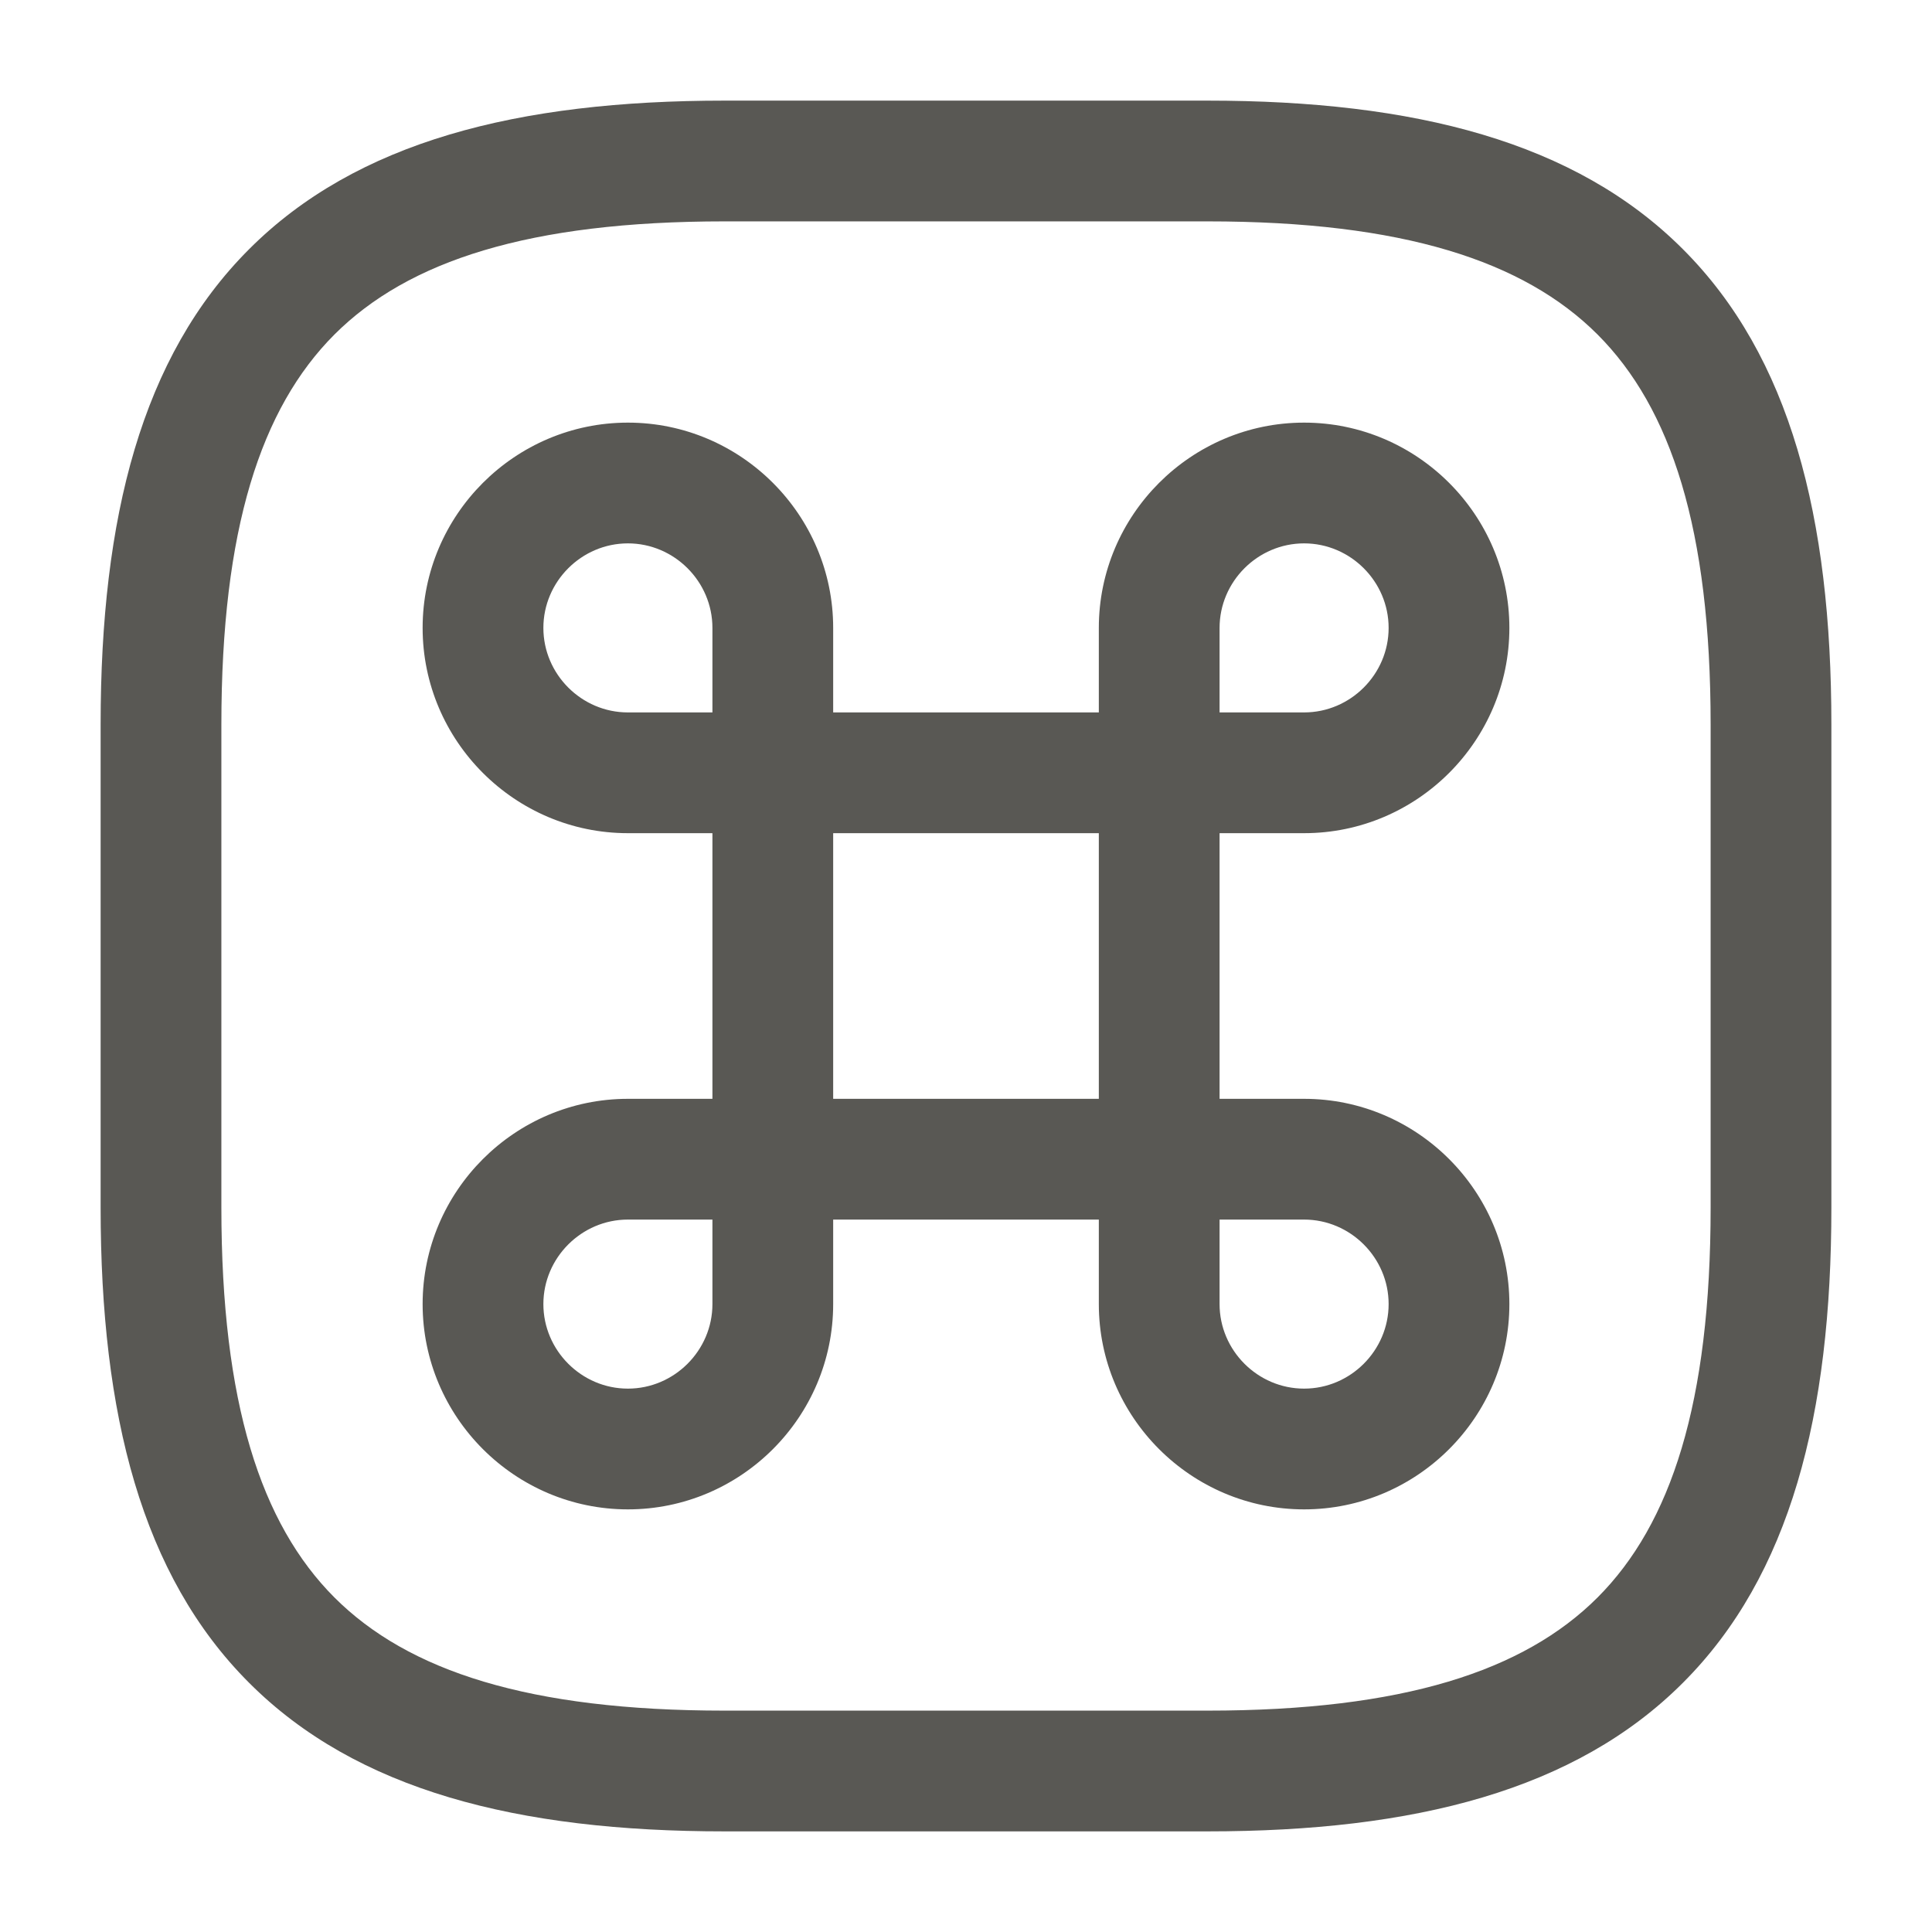 <svg width="24" height="24" viewBox="0 0 24 24" fill="none" xmlns="http://www.w3.org/2000/svg">
<path fill-rule="evenodd" clip-rule="evenodd" d="M3.095 3.095C4.429 1.76 6.426 1.25 9 1.25H15C17.574 1.25 19.571 1.76 20.905 3.095C22.24 4.429 22.75 6.426 22.75 9V15C22.75 17.574 22.24 19.571 20.905 20.905C19.571 22.24 17.574 22.75 15 22.75H9C6.426 22.75 4.429 22.24 3.095 20.905C1.76 19.571 1.25 17.574 1.25 15V9C1.25 6.426 1.76 4.429 3.095 3.095ZM4.155 4.155C3.24 5.071 2.75 6.574 2.75 9V15C2.75 17.426 3.24 18.929 4.155 19.845C5.071 20.76 6.574 21.25 9 21.25H15C17.426 21.25 18.929 20.76 19.845 19.845C20.76 18.929 21.25 17.426 21.25 15V9C21.25 6.574 20.76 5.071 19.845 4.155C18.929 3.24 17.426 2.75 15 2.75H9C6.574 2.75 5.071 3.24 4.155 4.155ZM5.25 7.8C5.25 6.396 6.396 5.25 7.8 5.25C9.204 5.25 10.35 6.396 10.35 7.8V8.85H13.65V7.8C13.65 6.396 14.796 5.25 16.2 5.25C17.604 5.25 18.75 6.396 18.75 7.8C18.75 9.204 17.604 10.35 16.2 10.35H15.15V13.65H16.2C17.604 13.65 18.75 14.796 18.75 16.2C18.75 17.604 17.604 18.75 16.2 18.75C14.796 18.75 13.65 17.604 13.65 16.2V15.15H10.35V16.2C10.35 17.604 9.204 18.75 7.8 18.75C6.396 18.75 5.25 17.604 5.25 16.2C5.25 14.796 6.396 13.65 7.8 13.65H8.85V10.35H7.8C6.396 10.35 5.25 9.204 5.25 7.8ZM8.85 8.85V7.8C8.85 7.224 8.376 6.75 7.8 6.75C7.224 6.75 6.75 7.224 6.75 7.8C6.75 8.376 7.224 8.85 7.8 8.85H8.85ZM10.35 10.35V13.65H13.65V10.35H10.35ZM8.85 15.15H7.8C7.224 15.15 6.75 15.624 6.75 16.2C6.75 16.776 7.224 17.25 7.8 17.25C8.376 17.25 8.85 16.776 8.85 16.2V15.15ZM15.15 15.15V16.2C15.15 16.776 15.624 17.25 16.2 17.25C16.776 17.25 17.25 16.776 17.25 16.2C17.25 15.624 16.776 15.15 16.2 15.15H15.15ZM15.15 8.85H16.2C16.776 8.85 17.25 8.376 17.25 7.8C17.25 7.224 16.776 6.75 16.2 6.75C15.624 6.75 15.15 7.224 15.15 7.8V8.85Z" fill="#595854"/>
</svg>
